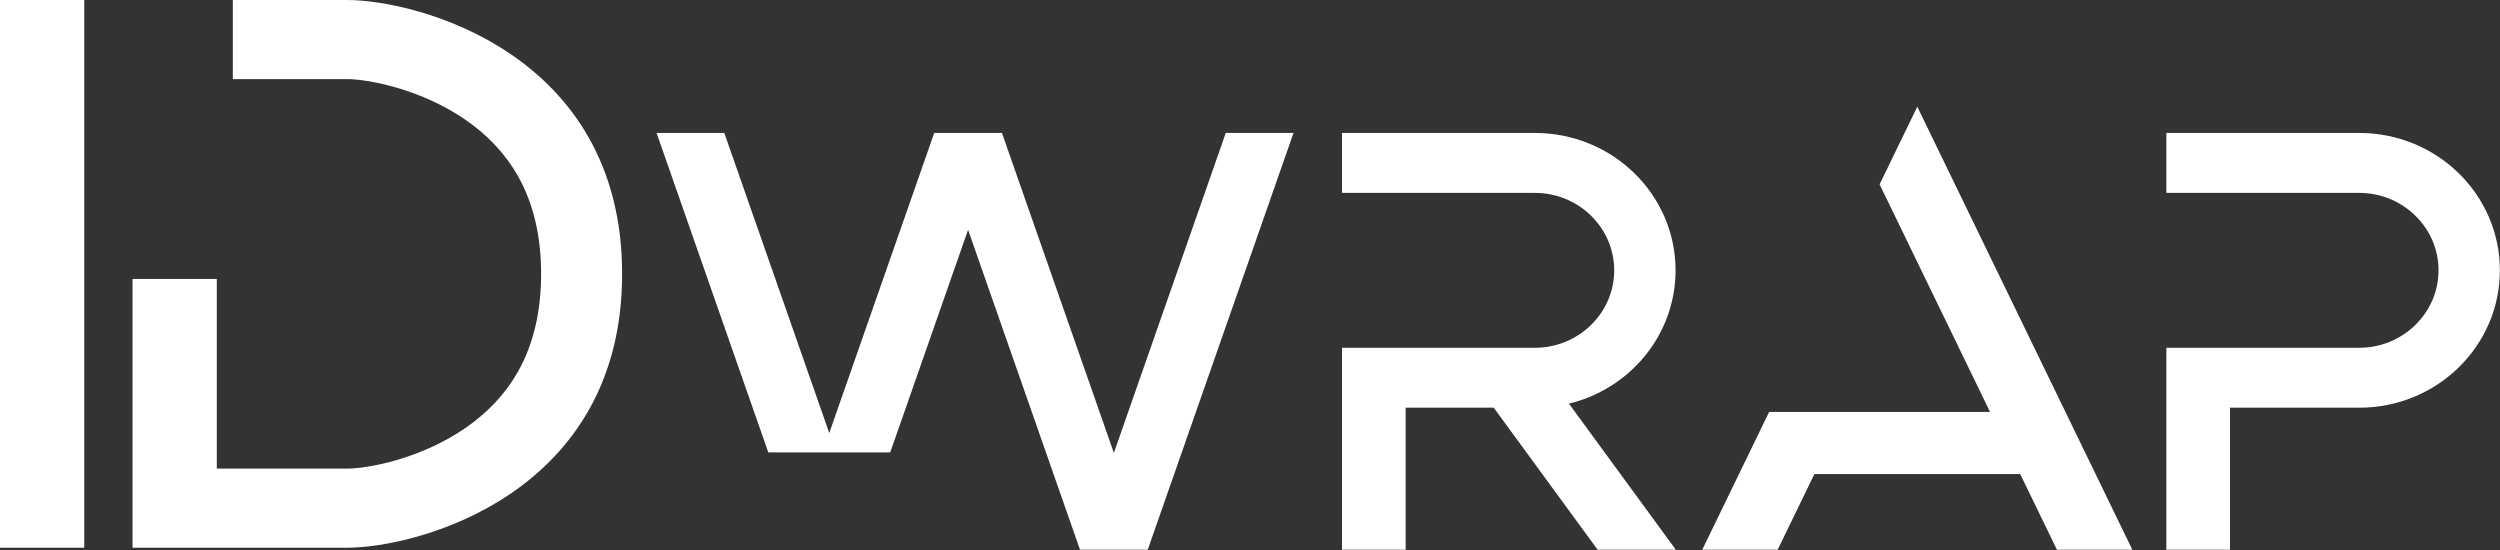 <svg width="150" height="33" viewBox="0 0 150 33" fill="none" xmlns="http://www.w3.org/2000/svg">
<rect x="0" y="0" width="150" height="33" fill="#333333" stroke="none"/>
<g clip-path="url(#clip0_90_1599)">
<path d="M5.055 0H0V32.864H5.055V0Z" fill="white"/>
<path d="M20.811 0H13.97V4.746H20.811C21.399 4.746 22.49 4.88 23.786 5.256C25.278 5.689 26.69 6.342 27.869 7.146C29.25 8.086 30.331 9.239 31.083 10.572C32.002 12.201 32.467 14.172 32.467 16.432C32.467 18.692 32.002 20.663 31.083 22.292C30.331 23.625 29.25 24.778 27.869 25.718C26.69 26.521 25.278 27.175 23.786 27.608C22.49 27.984 21.399 28.118 20.811 28.118H13.008V16.736H7.952V32.864H20.811C25.027 32.864 37.327 29.664 37.327 16.432C37.327 3.2 25.027 0 20.811 0Z" fill="white"/>
<path d="M73.546 7.977L66.832 27.174L60.117 7.977H56.053L49.755 25.981L43.458 7.977H39.394L46.098 27.145H53.413L58.085 13.787L64.8 32.984H68.864L77.611 7.977H73.546Z" fill="white"/>
<path d="M141.552 7.977H129.981V11.573H141.552C144.176 11.573 146.311 13.657 146.311 16.22C146.311 18.782 144.176 20.867 141.552 20.867H129.981V32.984H133.798V24.462H141.552C146.213 24.462 149.992 20.772 149.992 16.22C149.992 11.668 146.213 7.977 141.552 7.977H141.552Z" fill="white"/>
<path d="M100.549 32.984L94.137 24.218C97.811 23.326 100.533 20.084 100.533 16.22C100.533 11.668 96.754 7.977 92.093 7.977H80.522V11.573H92.093C94.717 11.573 96.852 13.657 96.852 16.22C96.852 18.782 94.717 20.867 92.093 20.867H80.522V32.984H84.339V24.462H89.625L95.858 32.984H100.549Z" fill="white"/>
<path d="M106.659 32.984L108.864 28.442H121.211L123.416 32.984H127.94L115.037 6.403L112.776 11.063L119.402 24.715H110.673H107.095H106.149L102.135 32.984H106.659Z" fill="white"/>
</g>
<defs>
<clipPath id="clip0_90_1599">
<rect width="150" height="33" fill="white"/>
</clipPath>
</defs>
</svg>
